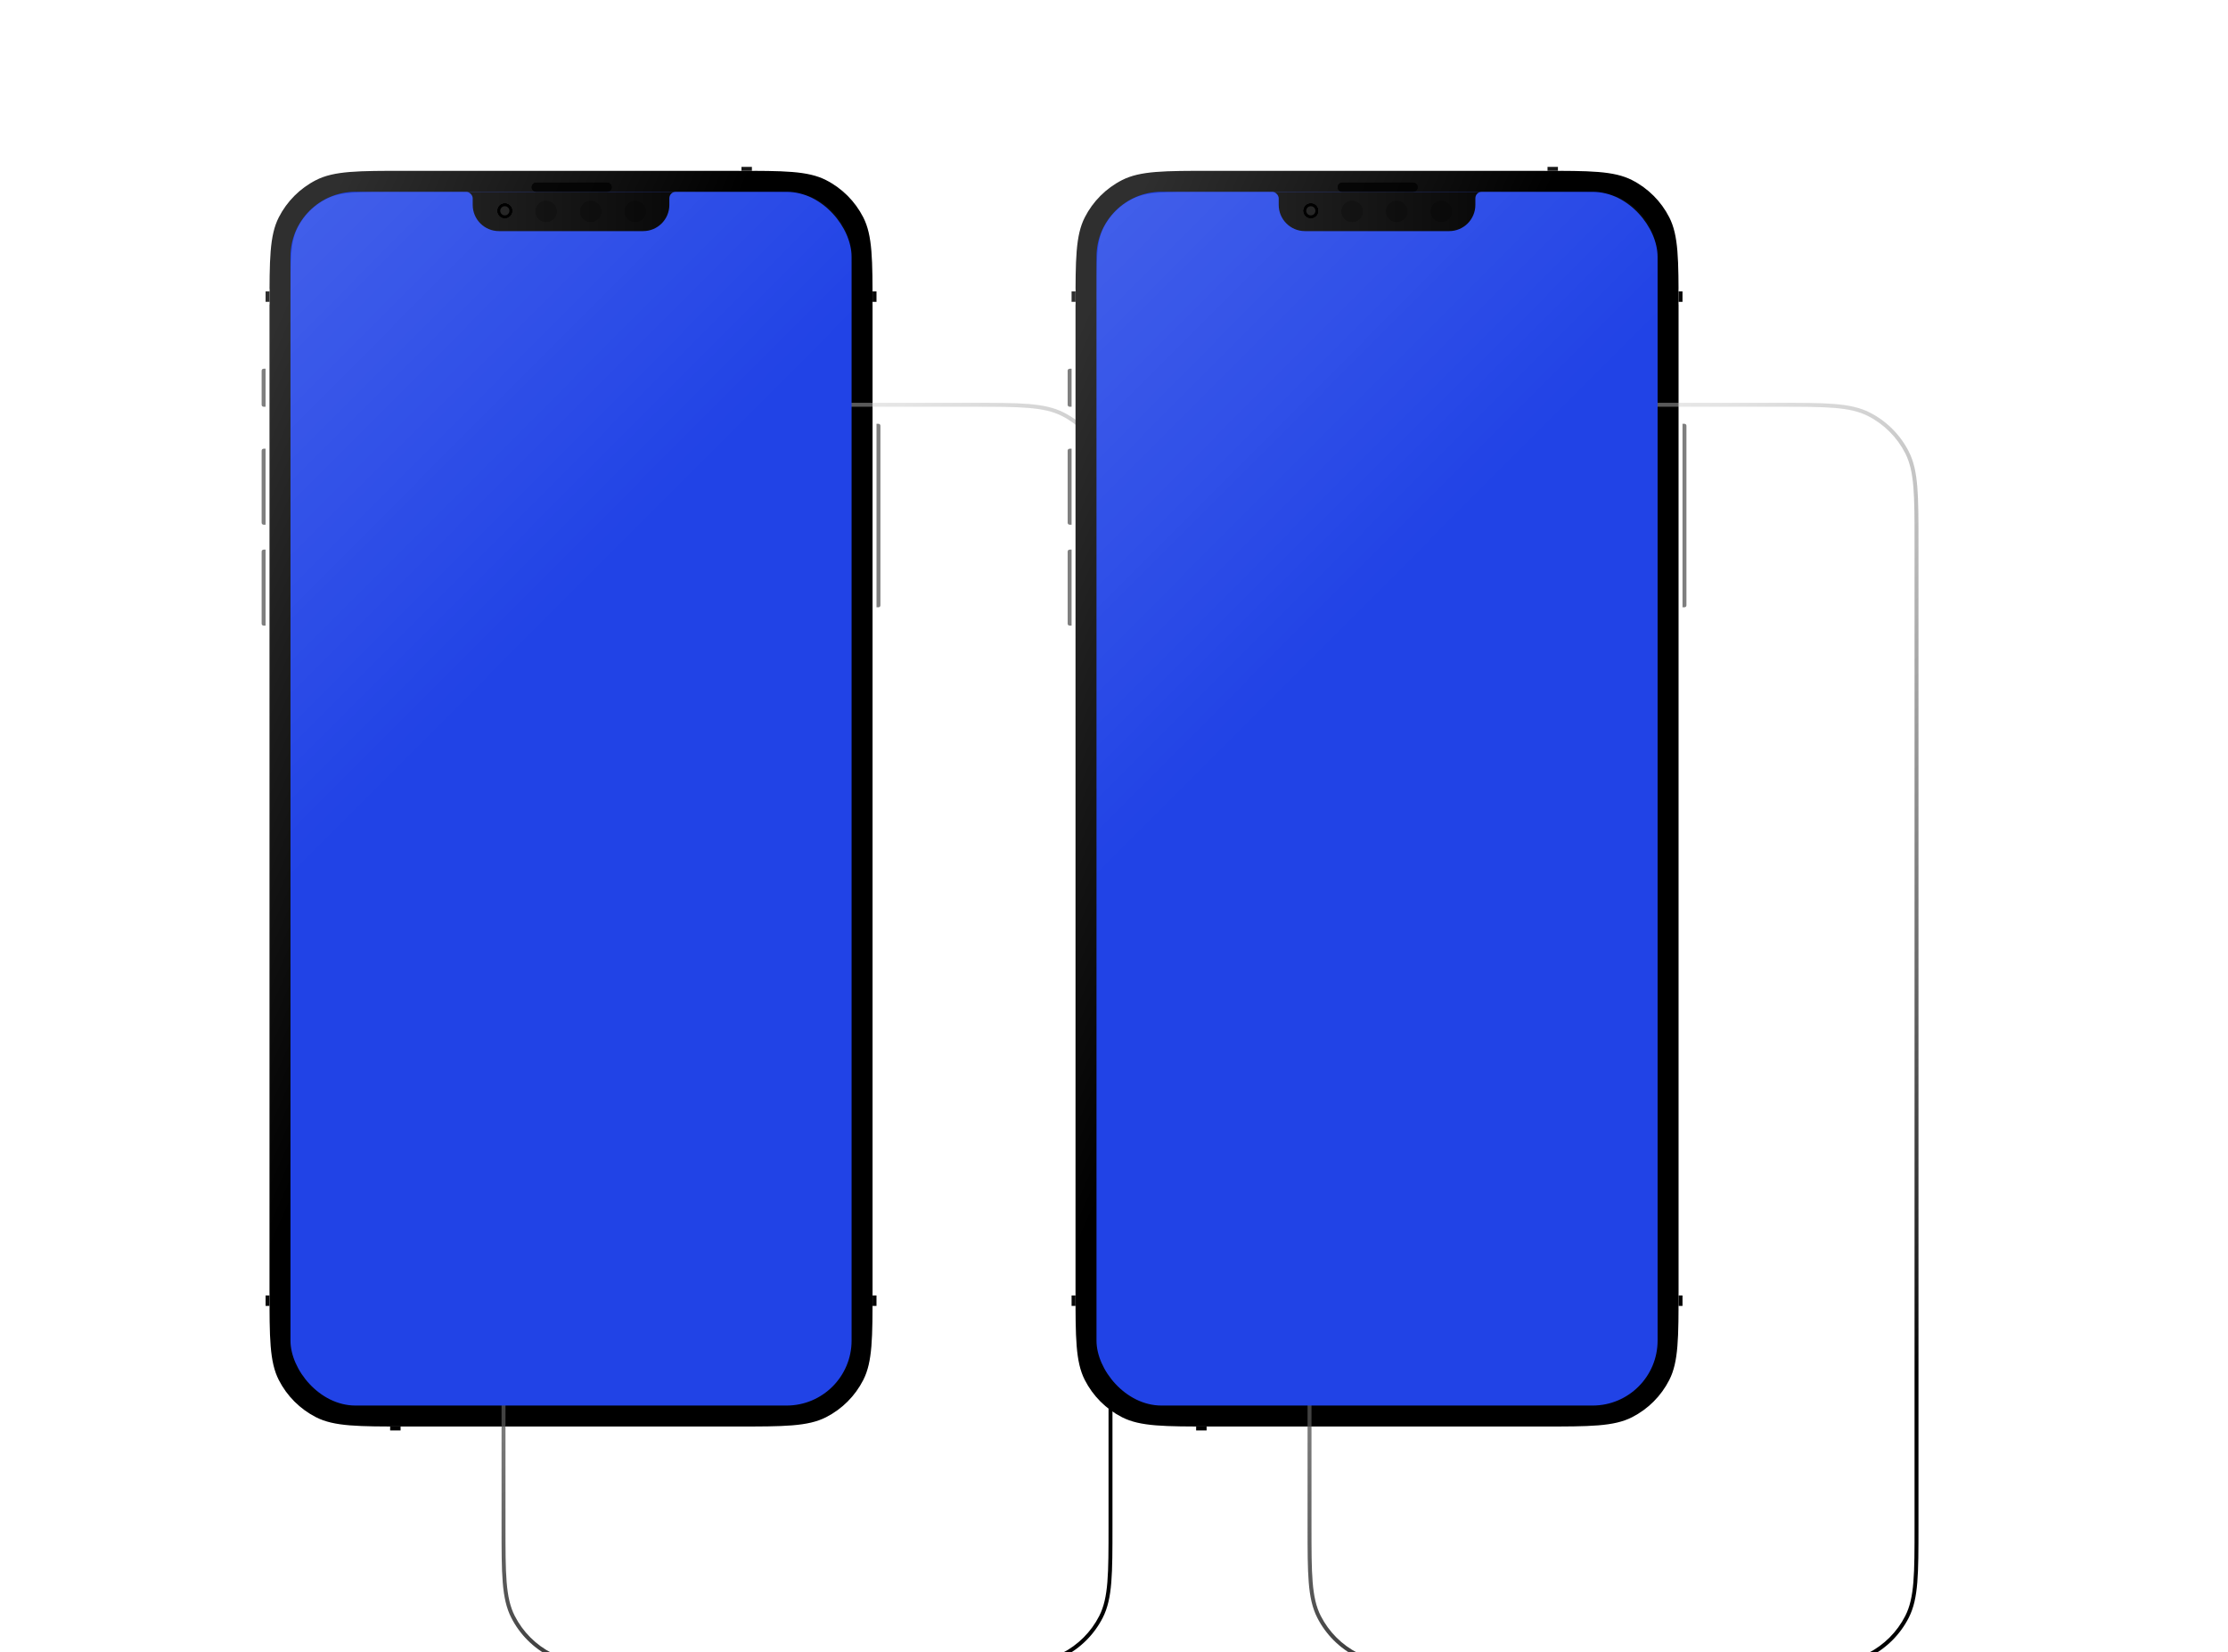 <svg width="476" height="353" viewBox="0 0 476 353" fill="none" xmlns="http://www.w3.org/2000/svg">
<path d="M57.579 65.629C57.579 55.433 57.579 50.335 59.563 46.441C61.309 43.015 64.094 40.23 67.519 38.484C71.413 36.5 76.511 36.5 86.707 36.5H157.288C167.484 36.5 172.582 36.5 176.477 38.484C179.902 40.23 182.687 43.015 184.433 46.441C186.417 50.335 186.417 55.433 186.417 65.629V275.691C186.417 285.887 186.417 290.985 184.433 294.88C182.687 298.305 179.902 301.09 176.477 302.836C172.582 304.82 167.484 304.82 157.288 304.82H86.707C76.511 304.82 71.413 304.82 67.519 302.836C64.094 301.09 61.309 298.305 59.563 294.88C57.579 290.985 57.579 285.887 57.579 275.691V65.629Z" fill="url(#paint0_linear_458_3864)"/>
<g filter="url(#filter0_dd_458_3864)">
<path fillRule="evenodd" clipRule="evenodd" d="M157.328 35.66C162.393 35.66 166.244 35.66 169.314 35.911C172.402 36.163 174.773 36.673 176.858 37.736C180.442 39.562 183.356 42.475 185.182 46.059C186.244 48.144 186.754 50.515 187.007 53.603C187.257 56.673 187.257 60.525 187.257 65.59V275.73C187.257 280.795 187.257 284.647 187.007 287.717C186.754 290.805 186.244 293.175 185.182 295.261C183.356 298.845 180.442 301.758 176.858 303.584C174.773 304.647 172.402 305.157 169.314 305.409C166.244 305.66 162.393 305.66 157.328 305.66H86.668C81.604 305.66 77.752 305.66 74.682 305.409C71.594 305.157 69.223 304.647 67.138 303.584C63.554 301.758 60.641 298.845 58.815 295.261C57.752 293.175 57.242 290.805 56.99 287.717C56.739 284.647 56.739 280.795 56.739 275.73V65.589C56.739 60.525 56.739 56.673 56.99 53.603C57.242 50.515 57.752 48.144 58.815 46.059C60.641 42.475 63.554 39.562 67.138 37.736C69.223 36.673 71.594 36.163 74.682 35.911C77.752 35.66 81.603 35.66 86.668 35.66H157.328ZM59.563 46.441C57.579 50.335 57.579 55.433 57.579 65.629V275.691C57.579 285.887 57.579 290.985 59.563 294.879C61.309 298.305 64.094 301.09 67.519 302.835C71.414 304.82 76.512 304.82 86.708 304.82H157.289C167.485 304.82 172.583 304.82 176.477 302.835C179.902 301.09 182.688 298.305 184.433 294.879C186.417 290.985 186.417 285.887 186.417 275.691V65.629C186.417 55.433 186.417 50.335 184.433 46.441C182.688 43.015 179.902 40.23 176.477 38.484C172.583 36.5 167.485 36.5 157.289 36.5H86.708C76.512 36.5 71.414 36.5 67.519 38.484C64.094 40.23 61.309 43.015 59.563 46.441Z" fill="url(#paint1_linear_458_3864)"/>
</g>
<rect x="62.06" y="40.981" width="119.876" height="259.357" rx="13.881" fill="#2143E6"/>
<g opacity="0.6">
<path d="M62.06 63.388C62.06 55.545 62.06 51.623 63.587 48.628C64.93 45.993 67.072 43.85 69.707 42.508C72.703 40.981 76.624 40.981 84.467 40.981H159.529C167.373 40.981 171.294 40.981 174.29 42.508C176.925 43.85 179.067 45.993 180.41 48.628C181.936 51.623 181.936 55.545 181.936 63.388V277.932C181.936 285.775 181.936 289.696 180.41 292.692C179.067 295.327 176.925 297.469 174.29 298.812C171.294 300.338 167.373 300.338 159.529 300.338H84.467C76.624 300.338 72.703 300.338 69.707 298.812C67.072 297.469 64.93 295.327 63.587 292.692C62.06 289.696 62.06 285.775 62.06 277.932V63.388Z" fill="url(#paint2_linear_458_3864)" fill-opacity="0.25" style="mix-blend-mode:screen"/>
</g>
<path opacity="0.5" d="M56.739 117.444H56.319C56.087 117.444 55.898 117.632 55.898 117.864V133.269C55.898 133.501 56.087 133.689 56.319 133.689H56.739V117.444Z" fill="black"/>
<path opacity="0.5" d="M56.739 95.878H56.319C56.087 95.878 55.898 96.066 55.898 96.298V111.702C55.898 111.934 56.087 112.123 56.319 112.123H56.739V95.878Z" fill="black"/>
<path opacity="0.5" d="M56.739 78.793H56.319C56.087 78.793 55.898 78.981 55.898 79.213V86.495C55.898 86.727 56.087 86.915 56.319 86.915H56.739V78.793Z" fill="black"/>
<path opacity="0.5" d="M187.258 90.556H187.678C187.91 90.556 188.098 90.744 188.098 90.976V129.348C188.098 129.58 187.91 129.768 187.678 129.768H187.258V90.556Z" fill="black"/>
<g opacity="0.75">
<path d="M113.595 40.001C113.595 39.46 114.034 39.021 114.576 39.021H129.7C130.242 39.021 130.681 39.46 130.681 40.001C130.681 40.543 130.242 40.981 129.7 40.981H114.576C114.034 40.981 113.595 40.543 113.595 40.001Z" fill="black"/>
<path d="M113.595 40.001C113.595 39.46 114.034 39.021 114.576 39.021H129.7C130.242 39.021 130.681 39.46 130.681 40.001C130.681 40.543 130.242 40.981 129.7 40.981H114.576C114.034 40.981 113.595 40.543 113.595 40.001Z" fill="black"/>
</g>
<path fillRule="evenodd" clipRule="evenodd" d="M99.592 40.981C100.292 40.981 100.992 41.682 100.992 42.382V43.782C100.992 46.876 103.5 49.384 106.594 49.384H137.403C140.496 49.384 143.004 46.876 143.004 43.782V42.382C143.004 41.582 143.605 40.981 144.405 40.981H143.004H100.992H99.592Z" fill="url(#paint3_linear_458_3864)"/>
<path d="M109.394 45.043C109.394 45.893 108.705 46.583 107.854 46.583C107.003 46.583 106.313 45.893 106.313 45.043C106.313 44.192 107.003 43.502 107.854 43.502C108.705 43.502 109.394 44.192 109.394 45.043Z" fill="black"/>
<path d="M109.394 45.043C109.394 45.893 108.705 46.583 107.854 46.583C107.003 46.583 106.313 45.893 106.313 45.043C106.313 44.192 107.003 43.502 107.854 43.502C108.705 43.502 109.394 44.192 109.394 45.043Z" fill="black"/>
<path d="M109.394 45.043C109.394 45.893 108.705 46.583 107.854 46.583C107.003 46.583 106.313 45.893 106.313 45.043C106.313 44.192 107.003 43.502 107.854 43.502C108.705 43.502 109.394 44.192 109.394 45.043Z" fill="black"/>
<path d="M109.394 45.043C109.394 45.893 108.705 46.583 107.854 46.583C107.003 46.583 106.313 45.893 106.313 45.043C106.313 44.192 107.003 43.502 107.854 43.502C108.705 43.502 109.394 44.192 109.394 45.043Z" fill="black"/>
<g opacity="0.2">
<path d="M118.917 45.183C118.917 46.42 117.914 47.423 116.676 47.423C115.439 47.423 114.436 46.42 114.436 45.183C114.436 43.945 115.439 42.942 116.676 42.942C117.914 42.942 118.917 43.945 118.917 45.183Z" fill="black"/>
<path d="M118.917 45.183C118.917 46.42 117.914 47.423 116.676 47.423C115.439 47.423 114.436 46.42 114.436 45.183C114.436 43.945 115.439 42.942 116.676 42.942C117.914 42.942 118.917 43.945 118.917 45.183Z" fill="black"/>
<path d="M118.917 45.183C118.917 46.42 117.914 47.423 116.676 47.423C115.439 47.423 114.436 46.42 114.436 45.183C114.436 43.945 115.439 42.942 116.676 42.942C117.914 42.942 118.917 43.945 118.917 45.183Z" fill="black"/>
<path d="M118.917 45.183C118.917 46.42 117.914 47.423 116.676 47.423C115.439 47.423 114.436 46.42 114.436 45.183C114.436 43.945 115.439 42.942 116.676 42.942C117.914 42.942 118.917 43.945 118.917 45.183Z" fill="black"/>
</g>
<g opacity="0.2">
<path d="M128.44 45.183C128.44 46.42 127.437 47.423 126.199 47.423C124.962 47.423 123.959 46.42 123.959 45.183C123.959 43.945 124.962 42.942 126.199 42.942C127.437 42.942 128.44 43.945 128.44 45.183Z" fill="black"/>
<path d="M128.44 45.183C128.44 46.42 127.437 47.423 126.199 47.423C124.962 47.423 123.959 46.42 123.959 45.183C123.959 43.945 124.962 42.942 126.199 42.942C127.437 42.942 128.44 43.945 128.44 45.183Z" fill="black"/>
<path d="M128.44 45.183C128.44 46.42 127.437 47.423 126.199 47.423C124.962 47.423 123.959 46.42 123.959 45.183C123.959 43.945 124.962 42.942 126.199 42.942C127.437 42.942 128.44 43.945 128.44 45.183Z" fill="black"/>
<path d="M128.44 45.183C128.44 46.42 127.437 47.423 126.199 47.423C124.962 47.423 123.959 46.42 123.959 45.183C123.959 43.945 124.962 42.942 126.199 42.942C127.437 42.942 128.44 43.945 128.44 45.183Z" fill="black"/>
</g>
<g opacity="0.2">
<path d="M137.963 45.183C137.963 46.42 136.96 47.423 135.722 47.423C134.485 47.423 133.481 46.42 133.481 45.183C133.481 43.945 134.485 42.942 135.722 42.942C136.96 42.942 137.963 43.945 137.963 45.183Z" fill="black"/>
<path d="M137.963 45.183C137.963 46.42 136.96 47.423 135.722 47.423C134.485 47.423 133.481 46.42 133.481 45.183C133.481 43.945 134.485 42.942 135.722 42.942C136.96 42.942 137.963 43.945 137.963 45.183Z" fill="black"/>
<path d="M137.963 45.183C137.963 46.42 136.96 47.423 135.722 47.423C134.485 47.423 133.481 46.42 133.481 45.183C133.481 43.945 134.485 42.942 135.722 42.942C136.96 42.942 137.963 43.945 137.963 45.183Z" fill="black"/>
<path d="M137.963 45.183C137.963 46.42 136.96 47.423 135.722 47.423C134.485 47.423 133.481 46.42 133.481 45.183C133.481 43.945 134.485 42.942 135.722 42.942C136.96 42.942 137.963 43.945 137.963 45.183Z" fill="black"/>
</g>
<path opacity="0.15" d="M108.834 45.043C108.834 45.584 108.395 46.023 107.854 46.023C107.313 46.023 106.874 45.584 106.874 45.043C106.874 44.501 107.313 44.062 107.854 44.062C108.395 44.062 108.834 44.501 108.834 45.043Z" fill="white"/>
<path d="M158.409 35.66H160.65V36.5H158.409V35.66Z" fill="#171717"/>
<path opacity="0.25" d="M157.849 35.66H158.409V36.5H157.849V35.66Z" fill="white"/>
<path opacity="0.25" d="M160.65 35.66H161.21V36.5H160.65V35.66Z" fill="white"/>
<path d="M187.258 62.268L187.258 64.508L186.417 64.508L186.417 62.268L187.258 62.268Z" fill="#070707"/>
<path opacity="0.25" d="M187.257 61.708L187.257 62.268L186.417 62.268L186.417 61.708L187.257 61.708Z" fill="white"/>
<path opacity="0.25" d="M187.258 64.508L187.258 65.069L186.417 65.069L186.417 64.508L187.258 64.508Z" fill="white"/>
<path d="M57.579 62.268L57.579 64.508L56.739 64.508L56.739 62.268L57.579 62.268Z" fill="#2E2E2E"/>
<path opacity="0.5" d="M57.579 61.708L57.579 62.268L56.739 62.268L56.739 61.708L57.579 61.708Z" fill="white"/>
<path opacity="0.5" d="M57.579 64.508L57.579 65.069L56.739 65.069L56.739 64.508L57.579 64.508Z" fill="white"/>
<path d="M57.579 276.812L57.579 279.053L56.739 279.053L56.739 276.812L57.579 276.812Z" fill="#070707"/>
<path opacity="0.1" d="M57.579 276.252L57.579 276.812L56.739 276.812L56.739 276.252L57.579 276.252Z" fill="white"/>
<path opacity="0.1" d="M57.579 279.053L57.579 279.613L56.739 279.613L56.739 279.053L57.579 279.053Z" fill="white"/>
<path d="M85.587 305.66L83.347 305.66L83.347 304.82L85.587 304.82L85.587 305.66Z" fill="#010101"/>
<path opacity="0.1" d="M86.147 305.66L85.587 305.66L85.587 304.82L86.147 304.82L86.147 305.66Z" fill="white"/>
<path opacity="0.1" d="M83.347 305.66L82.787 305.66L82.787 304.82L83.347 304.82L83.347 305.66Z" fill="white"/>
<path d="M187.257 276.812L187.257 279.053L186.417 279.053L186.417 276.812L187.257 276.812Z" fill="black"/>
<path opacity="0.1" d="M187.257 276.252L187.257 276.812L186.417 276.812L186.417 276.252L187.257 276.252Z" fill="white"/>
<path opacity="0.1" d="M187.257 279.053L187.257 279.613L186.417 279.613L186.417 279.053L187.257 279.053Z" fill="white"/>
<path d="M229.778 65.629C229.778 55.433 229.778 50.335 231.762 46.441C233.508 43.015 236.293 40.23 239.719 38.484C243.613 36.5 248.711 36.5 258.907 36.5H329.488C339.684 36.5 344.782 36.5 348.676 38.484C352.102 40.23 354.887 43.015 356.632 46.441C358.616 50.335 358.616 55.433 358.616 65.629V275.691C358.616 285.887 358.616 290.985 356.632 294.88C354.887 298.305 352.102 301.09 348.676 302.836C344.782 304.82 339.684 304.82 329.488 304.82H258.907C248.711 304.82 243.613 304.82 239.719 302.836C236.293 301.09 233.508 298.305 231.762 294.88C229.778 290.985 229.778 285.887 229.778 275.691V65.629Z" fill="url(#paint4_linear_458_3864)"/>
<g filter="url(#filter1_dd_458_3864)">
<path fillRule="evenodd" clipRule="evenodd" d="M329.527 35.66C334.592 35.66 338.444 35.66 341.514 35.911C344.601 36.163 346.972 36.673 349.058 37.736C352.641 39.562 355.555 42.475 357.381 46.059C358.444 48.144 358.954 50.515 359.206 53.603C359.457 56.673 359.457 60.525 359.457 65.59V275.73C359.457 280.795 359.457 284.647 359.206 287.717C358.954 290.805 358.444 293.175 357.381 295.261C355.555 298.845 352.641 301.758 349.058 303.584C346.972 304.647 344.601 305.157 341.514 305.409C338.444 305.66 334.592 305.66 329.527 305.66H258.868C253.803 305.66 249.951 305.66 246.881 305.409C243.794 305.157 241.423 304.647 239.337 303.584C235.754 301.758 232.84 298.845 231.014 295.261C229.951 293.175 229.441 290.805 229.189 287.717C228.938 284.647 228.938 280.795 228.938 275.73V65.589C228.938 60.525 228.938 56.673 229.189 53.603C229.441 50.515 229.951 48.144 231.014 46.059C232.84 42.475 235.754 39.562 239.337 37.736C241.423 36.673 243.794 36.163 246.881 35.911C249.951 35.66 253.803 35.66 258.868 35.66H329.527ZM231.763 46.441C229.778 50.335 229.778 55.433 229.778 65.629V275.691C229.778 285.887 229.778 290.985 231.763 294.879C233.508 298.305 236.293 301.09 239.719 302.835C243.613 304.82 248.711 304.82 258.907 304.82H329.488C339.684 304.82 344.782 304.82 348.676 302.835C352.102 301.09 354.887 298.305 356.632 294.879C358.617 290.985 358.617 285.887 358.617 275.691V65.629C358.617 55.433 358.617 50.335 356.632 46.441C354.887 43.015 352.102 40.23 348.676 38.484C344.782 36.5 339.684 36.5 329.488 36.5H258.907C248.711 36.5 243.613 36.5 239.719 38.484C236.293 40.23 233.508 43.015 231.763 46.441Z" fill="url(#paint5_linear_458_3864)"/>
</g>
<rect x="234.26" y="40.981" width="119.876" height="259.357" rx="13.881" fill="#2143E6"/>
<g opacity="0.6">
<path d="M234.26 63.388C234.26 55.545 234.26 51.623 235.786 48.628C237.129 45.993 239.271 43.85 241.906 42.508C244.902 40.981 248.824 40.981 256.667 40.981H331.729C339.572 40.981 343.494 40.981 346.489 42.508C349.124 43.85 351.267 45.993 352.609 48.628C354.136 51.623 354.136 55.545 354.136 63.388V277.932C354.136 285.775 354.136 289.696 352.609 292.692C351.267 295.327 349.124 297.469 346.489 298.812C343.494 300.338 339.572 300.338 331.729 300.338H256.667C248.824 300.338 244.902 300.338 241.906 298.812C239.271 297.469 237.129 295.327 235.786 292.692C234.26 289.696 234.26 285.775 234.26 277.932V63.388Z" fill="url(#paint6_linear_458_3864)" fill-opacity="0.25" style="mix-blend-mode:screen"/>
</g>
<path opacity="0.5" d="M228.938 117.444H228.518C228.286 117.444 228.098 117.632 228.098 117.864V133.269C228.098 133.501 228.286 133.689 228.518 133.689H228.938V117.444Z" fill="black"/>
<path opacity="0.5" d="M228.938 95.878H228.518C228.286 95.878 228.098 96.066 228.098 96.298V111.702C228.098 111.934 228.286 112.123 228.518 112.123H228.938V95.878Z" fill="black"/>
<path opacity="0.5" d="M228.938 78.793H228.518C228.286 78.793 228.098 78.981 228.098 79.213V86.495C228.098 86.727 228.286 86.915 228.518 86.915H228.938V78.793Z" fill="black"/>
<path opacity="0.5" d="M359.457 90.556H359.877C360.109 90.556 360.297 90.744 360.297 90.976V129.348C360.297 129.58 360.109 129.768 359.877 129.768H359.457V90.556Z" fill="black"/>
<g opacity="0.75">
<path d="M285.795 40.001C285.795 39.46 286.234 39.021 286.775 39.021H301.9C302.441 39.021 302.88 39.46 302.88 40.001C302.88 40.543 302.441 40.981 301.9 40.981H286.775C286.234 40.981 285.795 40.543 285.795 40.001Z" fill="black"/>
<path d="M285.795 40.001C285.795 39.46 286.234 39.021 286.775 39.021H301.9C302.441 39.021 302.88 39.46 302.88 40.001C302.88 40.543 302.441 40.981 301.9 40.981H286.775C286.234 40.981 285.795 40.543 285.795 40.001Z" fill="black"/>
</g>
<path fillRule="evenodd" clipRule="evenodd" d="M271.791 40.981C272.491 40.981 273.191 41.682 273.191 42.382V43.782C273.191 46.876 275.699 49.384 278.793 49.384H309.602C312.696 49.384 315.204 46.876 315.204 43.782V42.382C315.204 41.582 315.804 40.981 316.604 40.981H315.204H273.191H271.791Z" fill="url(#paint7_linear_458_3864)"/>
<path d="M281.594 45.043C281.594 45.893 280.904 46.583 280.053 46.583C279.203 46.583 278.513 45.893 278.513 45.043C278.513 44.192 279.203 43.502 280.053 43.502C280.904 43.502 281.594 44.192 281.594 45.043Z" fill="black"/>
<path d="M281.594 45.043C281.594 45.893 280.904 46.583 280.053 46.583C279.203 46.583 278.513 45.893 278.513 45.043C278.513 44.192 279.203 43.502 280.053 43.502C280.904 43.502 281.594 44.192 281.594 45.043Z" fill="black"/>
<path d="M281.594 45.043C281.594 45.893 280.904 46.583 280.053 46.583C279.203 46.583 278.513 45.893 278.513 45.043C278.513 44.192 279.203 43.502 280.053 43.502C280.904 43.502 281.594 44.192 281.594 45.043Z" fill="black"/>
<path d="M281.594 45.043C281.594 45.893 280.904 46.583 280.053 46.583C279.203 46.583 278.513 45.893 278.513 45.043C278.513 44.192 279.203 43.502 280.053 43.502C280.904 43.502 281.594 44.192 281.594 45.043Z" fill="black"/>
<g opacity="0.2">
<path d="M291.116 45.183C291.116 46.42 290.113 47.423 288.876 47.423C287.638 47.423 286.635 46.42 286.635 45.183C286.635 43.945 287.638 42.942 288.876 42.942C290.113 42.942 291.116 43.945 291.116 45.183Z" fill="black"/>
<path d="M291.116 45.183C291.116 46.42 290.113 47.423 288.876 47.423C287.638 47.423 286.635 46.42 286.635 45.183C286.635 43.945 287.638 42.942 288.876 42.942C290.113 42.942 291.116 43.945 291.116 45.183Z" fill="black"/>
<path d="M291.116 45.183C291.116 46.42 290.113 47.423 288.876 47.423C287.638 47.423 286.635 46.42 286.635 45.183C286.635 43.945 287.638 42.942 288.876 42.942C290.113 42.942 291.116 43.945 291.116 45.183Z" fill="black"/>
<path d="M291.116 45.183C291.116 46.42 290.113 47.423 288.876 47.423C287.638 47.423 286.635 46.42 286.635 45.183C286.635 43.945 287.638 42.942 288.876 42.942C290.113 42.942 291.116 43.945 291.116 45.183Z" fill="black"/>
</g>
<g opacity="0.2">
<path d="M300.639 45.183C300.639 46.42 299.636 47.423 298.399 47.423C297.161 47.423 296.158 46.42 296.158 45.183C296.158 43.945 297.161 42.942 298.399 42.942C299.636 42.942 300.639 43.945 300.639 45.183Z" fill="black"/>
<path d="M300.639 45.183C300.639 46.42 299.636 47.423 298.399 47.423C297.161 47.423 296.158 46.42 296.158 45.183C296.158 43.945 297.161 42.942 298.399 42.942C299.636 42.942 300.639 43.945 300.639 45.183Z" fill="black"/>
<path d="M300.639 45.183C300.639 46.42 299.636 47.423 298.399 47.423C297.161 47.423 296.158 46.42 296.158 45.183C296.158 43.945 297.161 42.942 298.399 42.942C299.636 42.942 300.639 43.945 300.639 45.183Z" fill="black"/>
<path d="M300.639 45.183C300.639 46.42 299.636 47.423 298.399 47.423C297.161 47.423 296.158 46.42 296.158 45.183C296.158 43.945 297.161 42.942 298.399 42.942C299.636 42.942 300.639 43.945 300.639 45.183Z" fill="black"/>
</g>
<g opacity="0.2">
<path d="M310.162 45.183C310.162 46.42 309.159 47.423 307.921 47.423C306.684 47.423 305.681 46.42 305.681 45.183C305.681 43.945 306.684 42.942 307.921 42.942C309.159 42.942 310.162 43.945 310.162 45.183Z" fill="black"/>
<path d="M310.162 45.183C310.162 46.42 309.159 47.423 307.921 47.423C306.684 47.423 305.681 46.42 305.681 45.183C305.681 43.945 306.684 42.942 307.921 42.942C309.159 42.942 310.162 43.945 310.162 45.183Z" fill="black"/>
<path d="M310.162 45.183C310.162 46.42 309.159 47.423 307.921 47.423C306.684 47.423 305.681 46.42 305.681 45.183C305.681 43.945 306.684 42.942 307.921 42.942C309.159 42.942 310.162 43.945 310.162 45.183Z" fill="black"/>
<path d="M310.162 45.183C310.162 46.42 309.159 47.423 307.921 47.423C306.684 47.423 305.681 46.42 305.681 45.183C305.681 43.945 306.684 42.942 307.921 42.942C309.159 42.942 310.162 43.945 310.162 45.183Z" fill="black"/>
</g>
<path opacity="0.15" d="M281.034 45.043C281.034 45.584 280.595 46.023 280.053 46.023C279.512 46.023 279.073 45.584 279.073 45.043C279.073 44.501 279.512 44.062 280.053 44.062C280.595 44.062 281.034 44.501 281.034 45.043Z" fill="white"/>
<path d="M330.609 35.66H332.85V36.5H330.609V35.66Z" fill="#171717"/>
<path opacity="0.25" d="M330.049 35.66H330.609V36.5H330.049V35.66Z" fill="white"/>
<path opacity="0.25" d="M332.849 35.66H333.409V36.5H332.849V35.66Z" fill="white"/>
<path d="M359.457 62.268L359.457 64.508L358.617 64.508L358.617 62.268L359.457 62.268Z" fill="#070707"/>
<path opacity="0.25" d="M359.457 61.708L359.457 62.268L358.617 62.268L358.617 61.708L359.457 61.708Z" fill="white"/>
<path opacity="0.25" d="M359.457 64.508L359.457 65.069L358.617 65.069L358.617 64.508L359.457 64.508Z" fill="white"/>
<path d="M229.778 62.268L229.778 64.508L228.938 64.508L228.938 62.268L229.778 62.268Z" fill="#2E2E2E"/>
<path opacity="0.5" d="M229.778 61.708L229.778 62.268L228.938 62.268L228.938 61.708L229.778 61.708Z" fill="white"/>
<path opacity="0.5" d="M229.778 64.508L229.778 65.069L228.938 65.069L228.938 64.508L229.778 64.508Z" fill="white"/>
<path d="M229.778 276.812L229.778 279.053L228.938 279.053L228.938 276.812L229.778 276.812Z" fill="#070707"/>
<path opacity="0.1" d="M229.778 276.252L229.778 276.812L228.938 276.812L228.938 276.252L229.778 276.252Z" fill="white"/>
<path opacity="0.1" d="M229.778 279.053L229.778 279.613L228.938 279.613L228.938 279.053L229.778 279.053Z" fill="white"/>
<path d="M257.786 305.66L255.546 305.66L255.546 304.82L257.786 304.82L257.786 305.66Z" fill="#010101"/>
<path opacity="0.1" d="M258.347 305.66L257.787 305.66L257.787 304.82L258.347 304.82L258.347 305.66Z" fill="white"/>
<path opacity="0.1" d="M255.546 305.66L254.986 305.66L254.986 304.82L255.546 304.82L255.546 305.66Z" fill="white"/>
<path d="M359.457 276.812L359.457 279.053L358.617 279.053L358.617 276.812L359.457 276.812Z" fill="black"/>
<path opacity="0.1" d="M359.457 276.252L359.457 276.812L358.617 276.812L358.617 276.252L359.457 276.252Z" fill="white"/>
<path opacity="0.1" d="M359.457 279.053L359.457 279.613L358.617 279.613L358.617 279.053L359.457 279.053Z" fill="white"/>
<defs>
<filter id="filter0_dd_458_3864" x="21.448" y="0.369" width="281.764" height="421.245" filterUnits="userSpaceOnUse" color-interpolation-filters="sRGB">
<feFlood flood-opacity="0" result="BackgroundImageFix"/>
<feColorMatrix in="SourceAlpha" type="matrix" values="0 0 0 0 0 0 0 0 0 0 0 0 0 0 0 0 0 0 127 0" result="hardAlpha"/>
<feOffset dx="40.332" dy="40.332"/>
<feGaussianBlur stdDeviation="37.811"/>
<feColorMatrix type="matrix" values="0 0 0 0 0 0 0 0 0 0 0 0 0 0 0 0 0 0 0.25 0"/>
<feBlend mode="normal" in2="BackgroundImageFix" result="effect1_dropShadow_458_3864"/>
<feColorMatrix in="SourceAlpha" type="matrix" values="0 0 0 0 0 0 0 0 0 0 0 0 0 0 0 0 0 0 127 0" result="hardAlpha"/>
<feOffset dx="10.083" dy="10.083"/>
<feGaussianBlur stdDeviation="12.604"/>
<feColorMatrix type="matrix" values="0 0 0 0 0 0 0 0 0 0 0 0 0 0 0 0 0 0 0.35 0"/>
<feBlend mode="normal" in2="effect1_dropShadow_458_3864" result="effect2_dropShadow_458_3864"/>
<feBlend mode="normal" in="SourceGraphic" in2="effect2_dropShadow_458_3864" result="shape"/>
</filter>
<filter id="filter1_dd_458_3864" x="193.648" y="0.369" width="281.764" height="421.245" filterUnits="userSpaceOnUse" color-interpolation-filters="sRGB">
<feFlood flood-opacity="0" result="BackgroundImageFix"/>
<feColorMatrix in="SourceAlpha" type="matrix" values="0 0 0 0 0 0 0 0 0 0 0 0 0 0 0 0 0 0 127 0" result="hardAlpha"/>
<feOffset dx="40.332" dy="40.332"/>
<feGaussianBlur stdDeviation="37.811"/>
<feColorMatrix type="matrix" values="0 0 0 0 0 0 0 0 0 0 0 0 0 0 0 0 0 0 0.25 0"/>
<feBlend mode="normal" in2="BackgroundImageFix" result="effect1_dropShadow_458_3864"/>
<feColorMatrix in="SourceAlpha" type="matrix" values="0 0 0 0 0 0 0 0 0 0 0 0 0 0 0 0 0 0 127 0" result="hardAlpha"/>
<feOffset dx="10.083" dy="10.083"/>
<feGaussianBlur stdDeviation="12.604"/>
<feColorMatrix type="matrix" values="0 0 0 0 0 0 0 0 0 0 0 0 0 0 0 0 0 0 0.35 0"/>
<feBlend mode="normal" in2="effect1_dropShadow_458_3864" result="effect2_dropShadow_458_3864"/>
<feBlend mode="normal" in="SourceGraphic" in2="effect2_dropShadow_458_3864" result="shape"/>
</filter>
<linearGradient id="paint0_linear_458_3864" x1="73.306" y1="36.5" x2="146.225" y2="68.947" gradientUnits="userSpaceOnUse">
<stop stop-color="#2F2F2F"/>
<stop offset="1"/>
</linearGradient>
<linearGradient id="paint1_linear_458_3864" x1="57.579" y1="38.741" x2="216.526" y2="216.734" gradientUnits="userSpaceOnUse">
<stop stop-color="white" stop-opacity="0.3"/>
<stop offset="1" stop-color="#010101"/>
</linearGradient>
<linearGradient id="paint2_linear_458_3864" x1="63.157" y1="42.445" x2="174.843" y2="153.839" gradientUnits="userSpaceOnUse">
<stop stop-color="white"/>
<stop offset="0.646" stop-color="white" stop-opacity="0"/>
</linearGradient>
<linearGradient id="paint3_linear_458_3864" x1="99.872" y1="40.981" x2="144.125" y2="40.981" gradientUnits="userSpaceOnUse">
<stop stop-color="#202020"/>
<stop offset="1" stop-color="#090909"/>
</linearGradient>
<linearGradient id="paint4_linear_458_3864" x1="245.506" y1="36.5" x2="318.424" y2="68.947" gradientUnits="userSpaceOnUse">
<stop stop-color="#2F2F2F"/>
<stop offset="1"/>
</linearGradient>
<linearGradient id="paint5_linear_458_3864" x1="229.778" y1="38.741" x2="388.725" y2="216.734" gradientUnits="userSpaceOnUse">
<stop stop-color="white" stop-opacity="0.3"/>
<stop offset="1" stop-color="#010101"/>
</linearGradient>
<linearGradient id="paint6_linear_458_3864" x1="235.356" y1="42.445" x2="347.043" y2="153.839" gradientUnits="userSpaceOnUse">
<stop stop-color="white"/>
<stop offset="0.646" stop-color="white" stop-opacity="0"/>
</linearGradient>
<linearGradient id="paint7_linear_458_3864" x1="272.071" y1="40.981" x2="316.324" y2="40.981" gradientUnits="userSpaceOnUse">
<stop stop-color="#202020"/>
<stop offset="1" stop-color="#090909"/>
</linearGradient>
</defs>
</svg>
